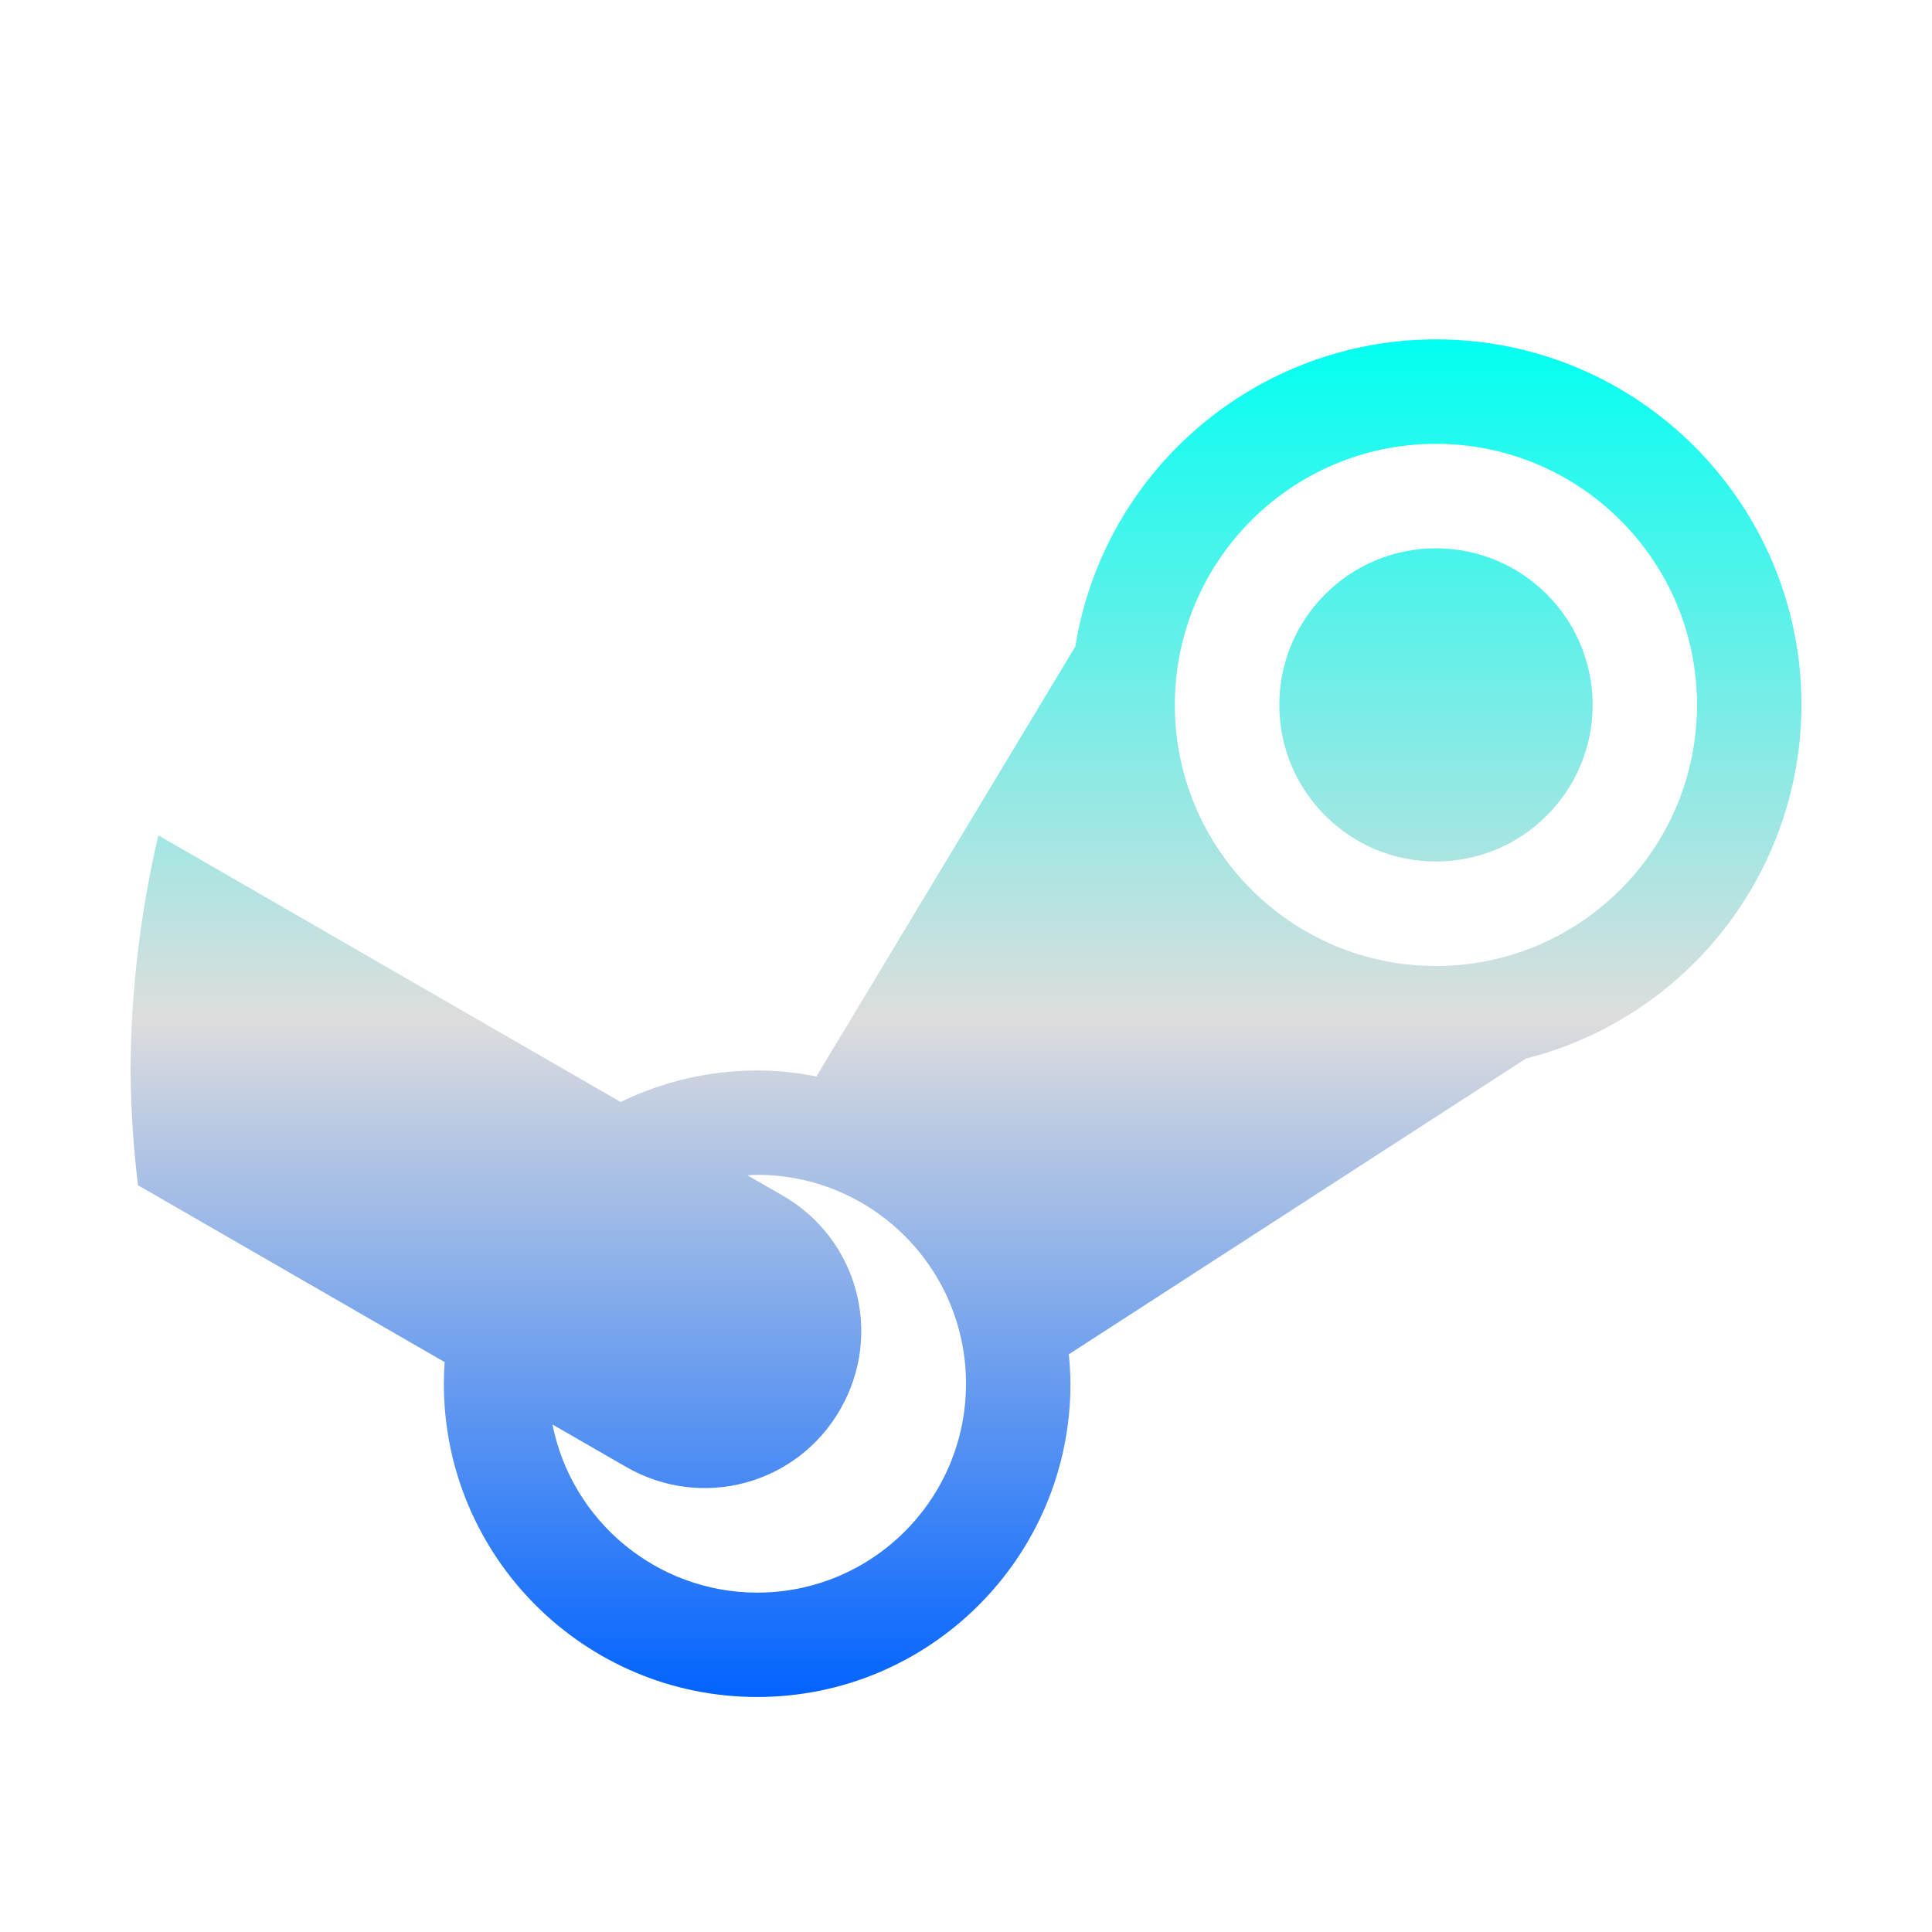 <svg xmlns="http://www.w3.org/2000/svg" xmlns:xlink="http://www.w3.org/1999/xlink" width="64px" height="64px" viewBox="0 0 64 64" version="1.1">
<defs>
<linearGradient id="linear0" gradientUnits="userSpaceOnUse" x1="0" y1="0" x2="0" y2="1" gradientTransform="matrix(55.351,0,0,44.973,4.324,11.243)">
<stop offset="0" style="stop-color:#00fff2;stop-opacity:1;"/>
<stop offset="0.5" style="stop-color:#dddddd;stop-opacity:1;"/>
<stop offset="1" style="stop-color:#0062ff;stop-opacity:1;"/>
</linearGradient>
</defs>
<g id="surface1">
<path style=" stroke:none;fill-rule:nonzero;fill:url(#linear0);" d="M 47.566 11.242 C 41.633 11.246 36.566 15.559 35.621 21.418 L 27.043 35.66 C 26.402 35.527 25.742 35.461 25.082 35.461 C 23.512 35.461 21.969 35.82 20.559 36.504 L 5.246 27.672 C 4.648 30.219 4.336 32.836 4.324 35.461 C 4.336 36.73 4.418 38 4.57 39.262 L 14.73 45.121 C 14.711 45.363 14.703 45.598 14.703 45.836 C 14.703 51.566 19.352 56.215 25.082 56.215 C 30.812 56.215 35.461 51.566 35.461 45.836 C 35.457 45.512 35.438 45.188 35.406 44.863 L 50.551 35.066 C 55.91 33.707 59.664 28.883 59.676 23.352 C 59.676 16.664 54.258 11.242 47.566 11.242 Z M 47.566 14.703 C 52.34 14.703 56.215 18.578 56.215 23.352 C 56.215 28.125 52.34 32 47.566 32 C 42.793 32 38.918 28.125 38.918 23.352 C 38.918 18.578 42.793 14.703 47.566 14.703 Z M 47.566 18.164 C 44.703 18.164 42.379 20.488 42.379 23.352 C 42.379 26.215 44.703 28.539 47.566 28.539 C 50.434 28.539 52.758 26.215 52.758 23.352 C 52.758 20.488 50.434 18.164 47.566 18.164 Z M 25.082 38.918 C 28.902 38.918 32 42.016 32 45.836 C 32 49.66 28.902 52.758 25.082 52.758 C 21.785 52.754 18.945 50.418 18.301 47.188 L 20.742 48.594 C 23.234 50.031 26.391 49.188 27.828 46.699 C 29.27 44.207 28.422 41.043 25.934 39.609 L 24.762 38.934 C 24.867 38.922 24.973 38.918 25.082 38.918 Z M 25.082 38.918 "/>
</g>
</svg>
